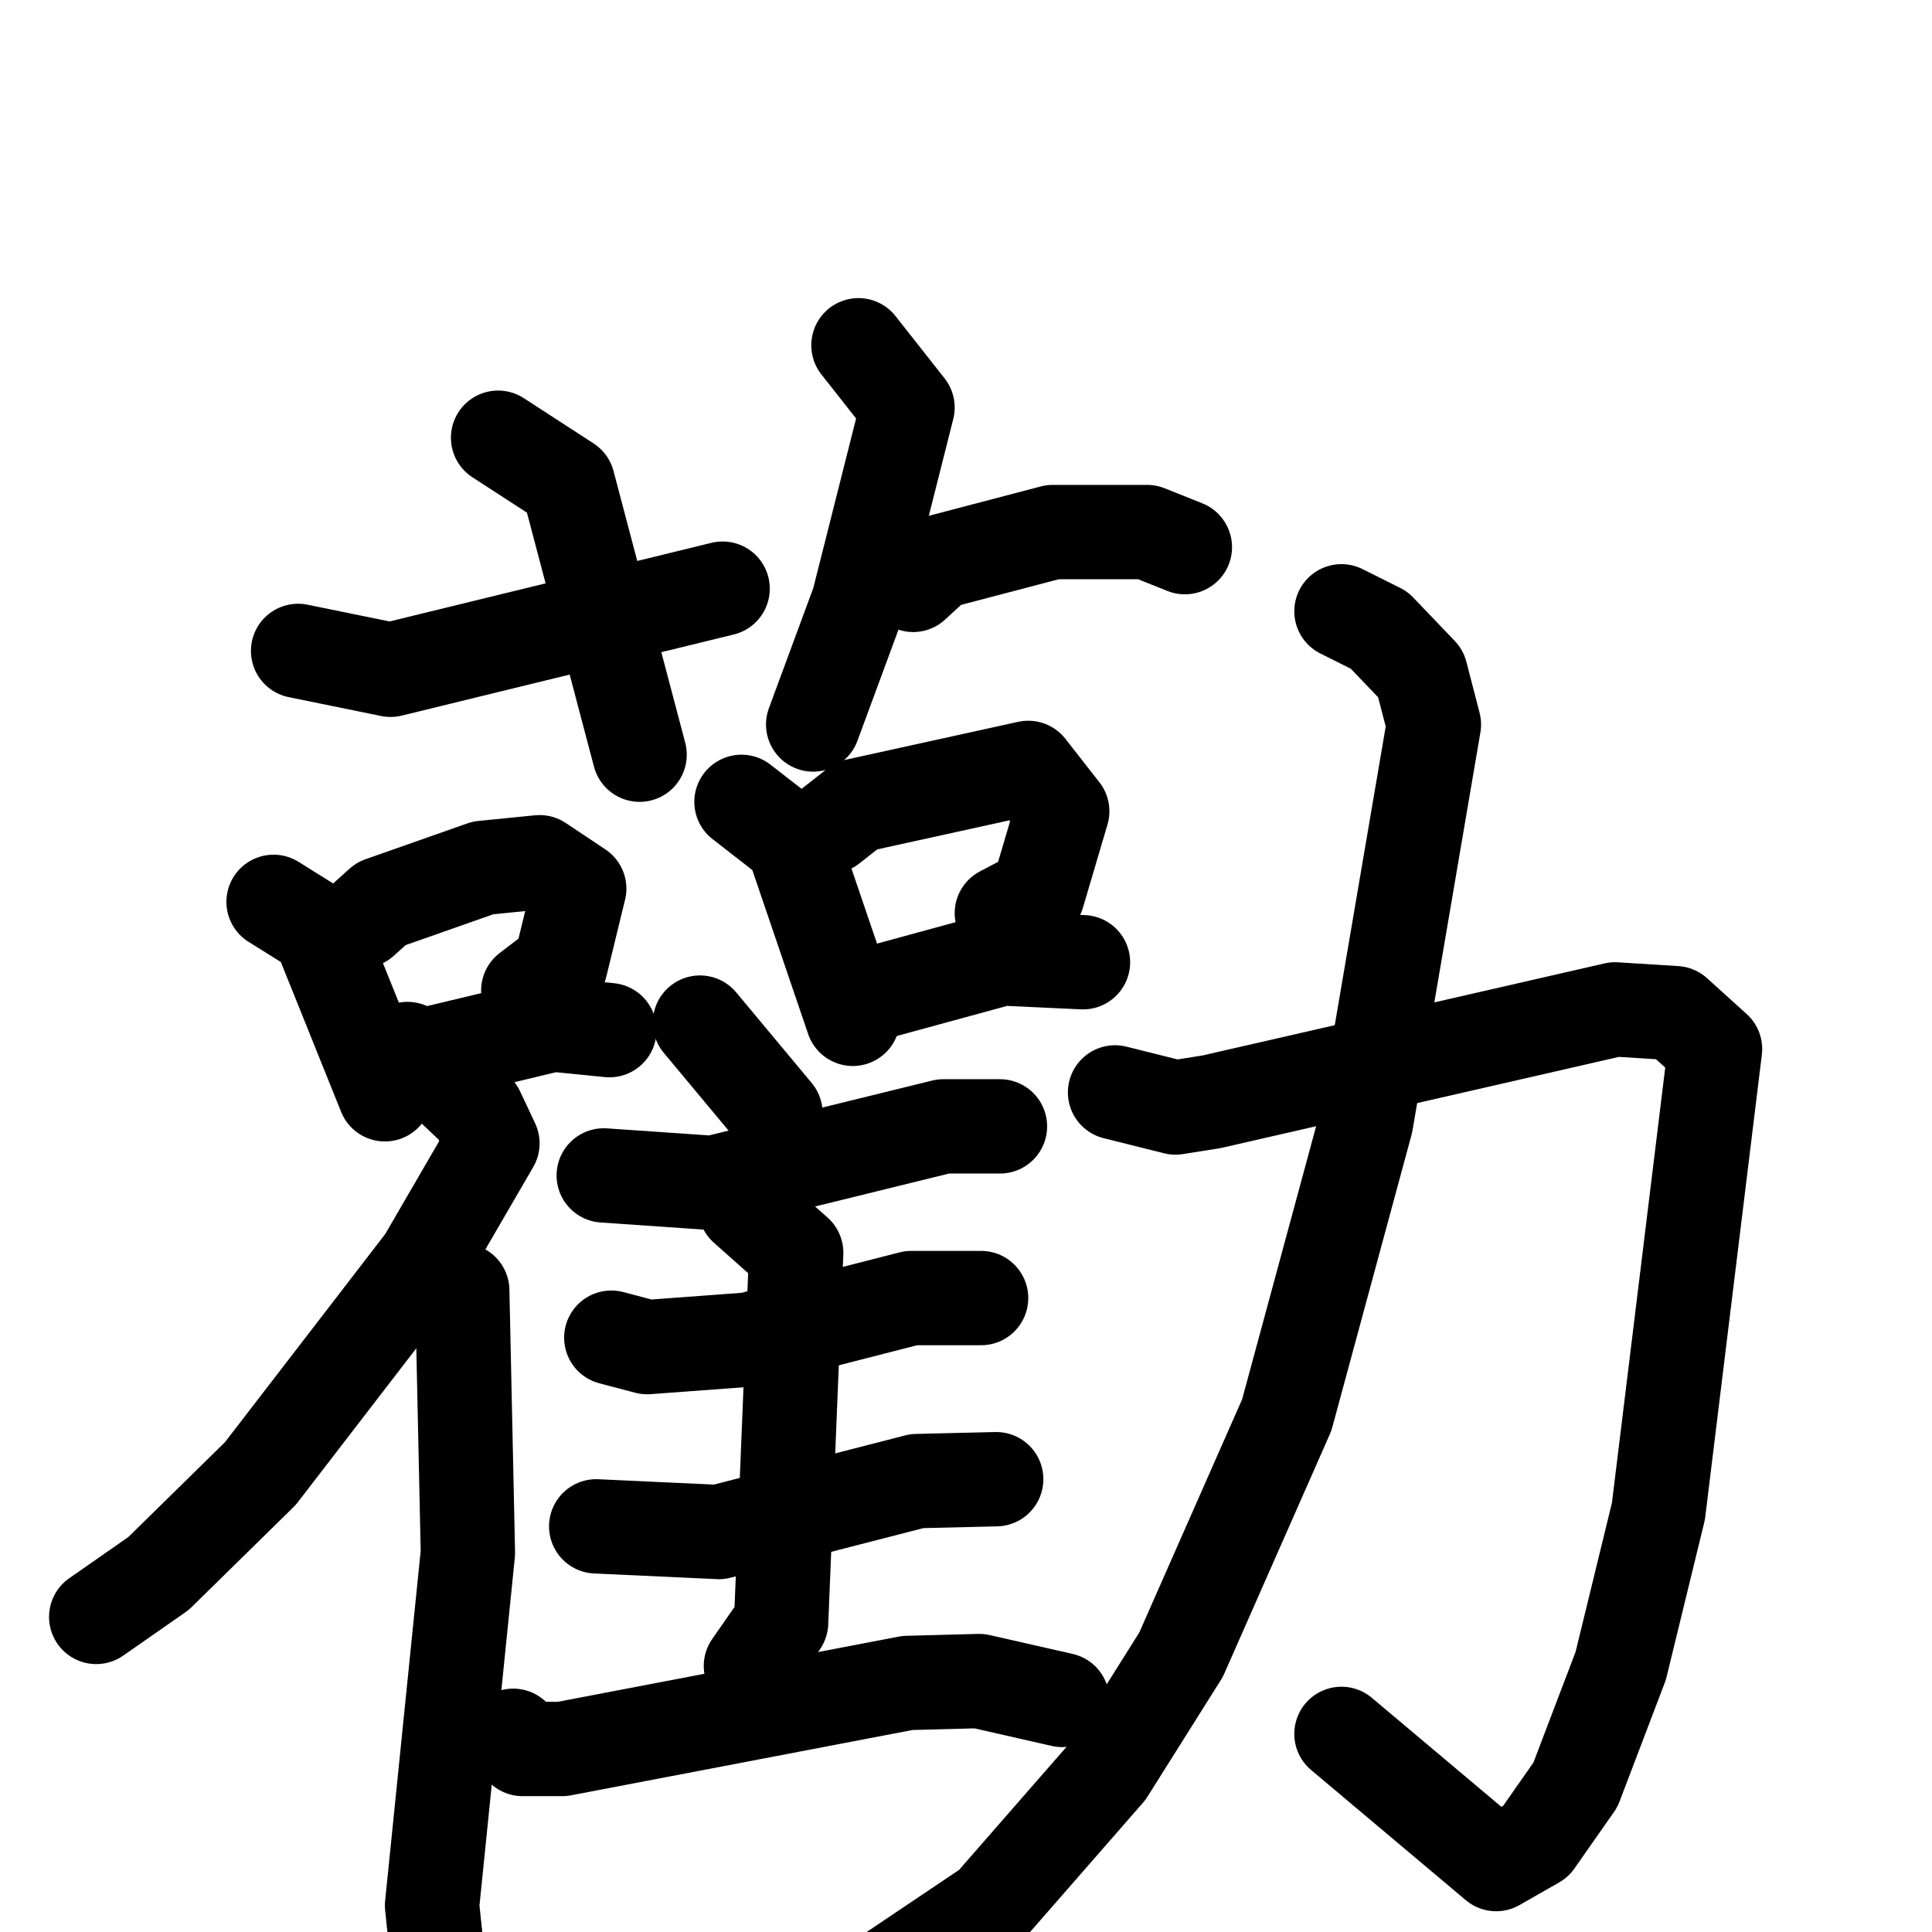 <svg xmlns="http://www.w3.org/2000/svg" viewBox="0 0 1024 1024">
  <g style="fill:none;stroke:#000000;stroke-width:50;stroke-linecap:round;stroke-linejoin:round;" transform="scale(1, 1) translate(0, 0)">
    <path d="M 264.0,232.0 L 301.0,256.0 L 339.0,400.0"/>
    <path d="M 158.0,345.0 L 207.0,355.0 L 383.0,312.0"/>
    <path d="M 455.0,183.0 L 481.0,216.0 L 455.0,319.0 L 431.0,384.0"/>
    <path d="M 484.0,310.0 L 497.0,298.0 L 558.0,282.0 L 608.0,282.0 L 628.0,290.0"/>
    <path d="M 145.0,478.0 L 169.0,493.0 L 204.0,580.0"/>
    <path d="M 192.0,488.0 L 202.0,479.0 L 256.0,460.0 L 286.0,457.0 L 307.0,471.0 L 297.0,512.0 L 280.0,525.0"/>
    <path d="M 216.0,556.0 L 222.0,560.0 L 293.0,543.0 L 323.0,546.0"/>
    <path d="M 393.0,425.0 L 420.0,446.0 L 452.0,540.0"/>
    <path d="M 440.0,438.0 L 454.0,427.0 L 545.0,407.0 L 563.0,430.0 L 550.0,474.0 L 531.0,484.0"/>
    <path d="M 465.0,526.0 L 531.0,508.0 L 574.0,510.0"/>
    <path d="M 234.0,571.0 L 253.0,589.0 L 261.0,606.0 L 225.0,668.0 L 138.0,781.0 L 84.0,834.0 L 51.0,857.0"/>
    <path d="M 245.0,684.0 L 248.0,823.0 L 229.0,1010.0 L 235.0,1067.0"/>
    <path d="M 371.0,542.0 L 411.0,590.0"/>
    <path d="M 320.0,623.0 L 378.0,627.0 L 500.0,597.0 L 530.0,597.0"/>
    <path d="M 324.0,709.0 L 343.0,714.0 L 397.0,710.0 L 483.0,688.0 L 520.0,688.0"/>
    <path d="M 316.0,809.0 L 381.0,812.0 L 486.0,785.0 L 528.0,784.0"/>
    <path d="M 395.0,640.0 L 422.0,664.0 L 414.0,860.0 L 398.0,883.0"/>
    <path d="M 272.0,920.0 L 277.0,927.0 L 298.0,927.0 L 481.0,892.0 L 519.0,891.0 L 563.0,901.0"/>
    <path d="M 591.0,579.0 L 623.0,587.0 L 642.0,584.0 L 856.0,535.0 L 888.0,537.0 L 909.0,556.0 L 879.0,801.0 L 859.0,883.0 L 835.0,946.0 L 814.0,976.0 L 793.0,988.0 L 711.0,919.0"/>
    <path d="M 711.0,324.0 L 731.0,334.0 L 753.0,357.0 L 760.0,384.0 L 724.0,595.0 L 682.0,750.0 L 626.0,877.0 L 587.0,939.0 L 525.0,1010.0 L 464.0,1051.0"/>
  </g>
</svg>
